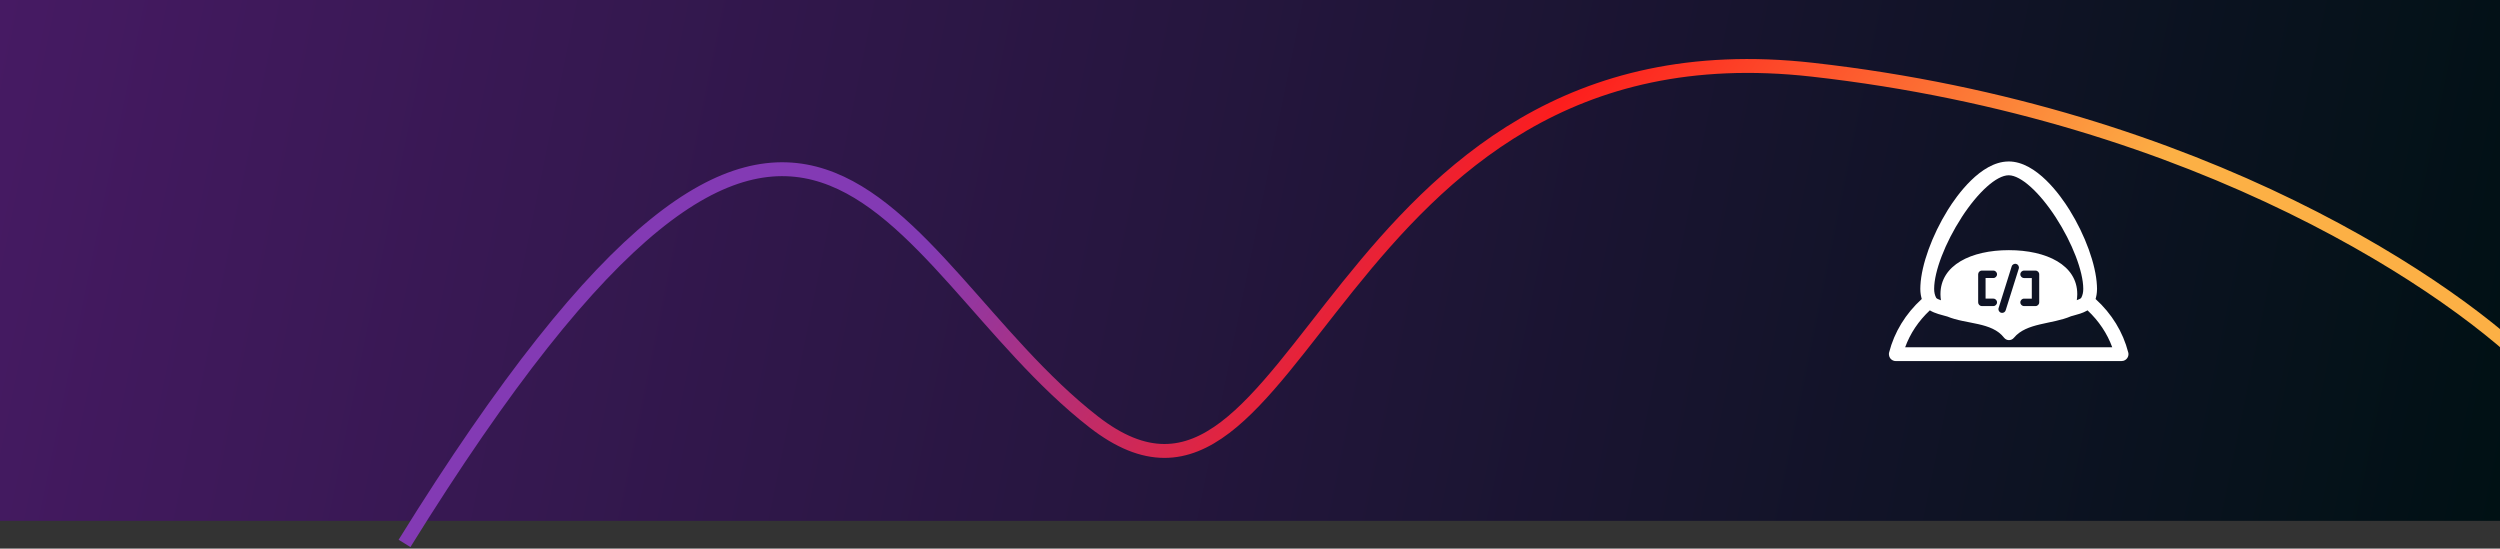<svg xmlns="http://www.w3.org/2000/svg" width="1440" height="316" fill="none" viewBox="0 0 1440 316"><rect x="0" y="0" width="1440" height="316" fill="#333333" stroke="none"/><rect width="1440" height="300" fill="url(#paint0_linear_11_2)"/><g clip-path="url(#clip0_11_2)"><path fill="#fff" d="M1225.84 202.93C1222.85 191.256 1216.38 180.7 1207.05 172.222C1207.09 172.093 1207.12 171.956 1207.16 171.82C1207.21 171.65 1207.26 171.473 1207.3 171.295C1207.39 170.941 1207.46 170.58 1207.53 170.219C1207.56 170.055 1207.59 169.892 1207.62 169.721C1207.69 169.299 1207.74 168.869 1207.78 168.433C1207.79 168.324 1207.81 168.208 1207.81 168.099C1207.86 167.534 1207.89 166.961 1207.89 166.382C1207.89 165.735 1207.86 165.067 1207.82 164.385C1207.2 152.364 1201.16 135.613 1192.06 120.954C1186.85 112.552 1172.99 93 1157 93C1156.9 93 1156.8 93.014 1156.7 93.014C1140.83 93.252 1127.11 112.606 1121.92 120.954C1112.82 135.627 1106.77 152.398 1106.16 164.419C1106.12 165.087 1106.1 165.741 1106.1 166.375C1106.1 166.954 1106.13 167.513 1106.17 168.072C1106.19 168.222 1106.21 168.372 1106.22 168.522C1106.26 168.91 1106.3 169.299 1106.36 169.68C1106.4 169.885 1106.43 170.082 1106.47 170.28C1106.53 170.607 1106.6 170.927 1106.68 171.248C1106.73 171.452 1106.78 171.65 1106.84 171.854C1106.87 171.977 1106.9 172.1 1106.93 172.222C1097.61 180.707 1091.14 191.276 1088.14 202.964C1088.12 203.059 1088.1 203.155 1088.08 203.243C1088.08 203.277 1088.07 203.305 1088.06 203.332C1088.06 203.345 1088.06 203.359 1088.06 203.366C1088.05 203.455 1088.03 203.55 1088.03 203.639C1088.03 203.659 1088.03 203.686 1088.02 203.707C1088.02 203.734 1088.02 203.768 1088.02 203.795C1088.02 203.87 1088.01 203.938 1088.01 204.013C1088.01 204.79 1088.23 205.513 1088.62 206.126C1088.69 206.235 1088.76 206.344 1088.84 206.439C1089.37 207.114 1090.1 207.612 1090.95 207.836C1090.96 207.836 1090.98 207.85 1091 207.857C1091.01 207.857 1091.02 207.857 1091.04 207.857C1091.15 207.884 1091.27 207.905 1091.39 207.925C1091.39 207.925 1091.4 207.925 1091.4 207.925C1091.45 207.932 1091.49 207.939 1091.53 207.945C1091.53 207.945 1091.54 207.945 1091.55 207.945C1091.68 207.959 1091.82 207.966 1091.96 207.966C1091.96 207.966 1091.98 207.966 1091.98 207.966H1222.03C1222.36 207.966 1222.68 207.918 1222.99 207.843C1222.99 207.843 1223 207.843 1223.01 207.843C1223.02 207.843 1223.02 207.843 1223.03 207.836C1224.74 207.393 1226 205.84 1226 203.986C1226 203.611 1225.95 203.243 1225.84 202.896V202.93ZM1129.87 125.227C1139.44 110.487 1150.09 100.96 1157 100.96C1157.04 100.96 1157.08 100.96 1157.12 100.96C1164.03 101.069 1174.61 110.569 1184.13 125.227C1193.6 139.804 1199.96 156.344 1199.96 166.382C1199.96 168.365 1199.59 170.035 1198.81 171.507C1198.74 171.623 1198.63 171.738 1198.48 171.854C1198.48 171.854 1198.48 171.854 1198.47 171.854C1198.4 171.902 1198.33 171.956 1198.25 172.004C1198.23 172.018 1198.21 172.025 1198.2 172.038C1198.13 172.079 1198.06 172.12 1197.98 172.161C1197.93 172.188 1197.89 172.209 1197.84 172.236C1197.39 172.461 1196.83 172.686 1196.23 172.904C1196.38 171.902 1196.47 170.887 1196.49 169.857C1196.5 169.701 1196.5 169.537 1196.5 169.38C1196.5 152.691 1178.86 144.091 1157.11 144.091C1135.35 144.091 1117.71 152.691 1117.71 169.38C1117.71 169.537 1117.71 169.701 1117.72 169.857C1117.74 170.907 1117.83 171.95 1117.99 172.965C1117.34 172.74 1116.74 172.508 1116.25 172.27C1116.22 172.256 1116.19 172.243 1116.16 172.222C1116.09 172.188 1116.03 172.154 1115.96 172.113C1115.89 172.072 1115.81 172.031 1115.75 171.984C1115.72 171.963 1115.68 171.936 1115.64 171.916C1115.57 171.861 1115.5 171.813 1115.44 171.759C1115.42 171.745 1115.4 171.725 1115.39 171.711C1115.31 171.643 1115.26 171.575 1115.22 171.507C1114.44 170.035 1114.07 168.358 1114.07 166.375C1114.07 156.344 1120.43 139.804 1129.9 125.22L1129.87 125.227ZM1165.84 160.146C1164.67 160.146 1163.71 159.192 1163.71 158.007C1163.71 156.821 1164.67 155.867 1165.84 155.867H1172.46C1173.63 155.867 1174.59 156.828 1174.59 158.007V174.158C1174.59 175.343 1173.63 176.297 1172.46 176.297H1165.84C1164.67 176.297 1163.71 175.343 1163.71 174.158C1163.71 172.972 1164.67 172.018 1165.84 172.018H1170.32V160.153H1165.84V160.146ZM1162.81 154.729L1155.27 178.724C1154.99 179.644 1154.14 180.223 1153.23 180.223C1153.02 180.223 1152.8 180.196 1152.59 180.127C1151.47 179.773 1150.84 178.567 1151.2 177.442L1158.73 153.447C1159.08 152.316 1160.29 151.689 1161.41 152.044C1162.54 152.398 1163.16 153.604 1162.81 154.729ZM1148.16 172.011C1149.34 172.011 1150.29 172.972 1150.29 174.151C1150.29 175.33 1149.34 176.291 1148.16 176.291H1141.55C1140.37 176.291 1139.42 175.337 1139.42 174.151V158C1139.42 156.821 1140.37 155.86 1141.55 155.86H1148.16C1149.34 155.86 1150.29 156.821 1150.29 158C1150.29 159.179 1149.34 160.14 1148.16 160.14H1143.69V172.004H1148.16V172.011ZM1097.36 200.04C1100.25 192.087 1105.09 184.843 1111.59 178.758C1113.04 179.664 1114.73 180.318 1116.47 180.863C1117.57 181.204 1118.68 181.504 1119.76 181.797C1120.4 181.967 1121.01 182.131 1121.6 182.301C1121.6 182.301 1121.61 182.301 1121.62 182.308C1121.62 182.308 1121.62 182.308 1121.63 182.308C1121.65 182.308 1121.65 182.308 1121.65 182.308C1132.5 186.86 1147.29 185.382 1154.33 194.507C1155.77 196.36 1158.51 196.381 1160.01 194.568C1167.21 185.825 1181.95 186.854 1192.76 182.22C1192.76 182.206 1192.78 182.199 1192.78 182.192C1193.25 182.063 1193.73 181.933 1194.23 181.797C1196.81 181.102 1199.58 180.352 1201.86 179.064C1201.88 179.051 1201.9 179.044 1201.92 179.03C1202.09 178.935 1202.26 178.846 1202.41 178.751C1208.91 184.843 1213.75 192.087 1216.65 200.033H1097.36V200.04Z"/></g><path stroke="url(#paint1_linear_11_2)" stroke-width="8" d="M233 313C467.231 -64.612 509.904 149.498 629.865 242.928C749.825 336.357 763.101 8.645 1043.8 40.142C1268.36 65.34 1416.17 167.193 1462 214.969" style="mix-blend-mode:color-dodge"/><defs><linearGradient id="paint0_linear_11_2" x1="0" x2="1441.09" y1="0" y2="294.662" gradientUnits="userSpaceOnUse"><stop stop-color="#461A63"/><stop offset="1" stop-color="#001114"/></linearGradient><linearGradient id="paint1_linear_11_2" x1="587.267" x2="1067.34" y1="61.491" y2="372.308" gradientUnits="userSpaceOnUse"><stop stop-color="#833AB4"/><stop offset=".456" stop-color="#FD1D1D"/><stop offset="1" stop-color="#FCB045"/></linearGradient><clipPath id="clip0_11_2"><rect width="138" height="115" fill="#fff" transform="translate(1088 93)"/></clipPath></defs></svg>